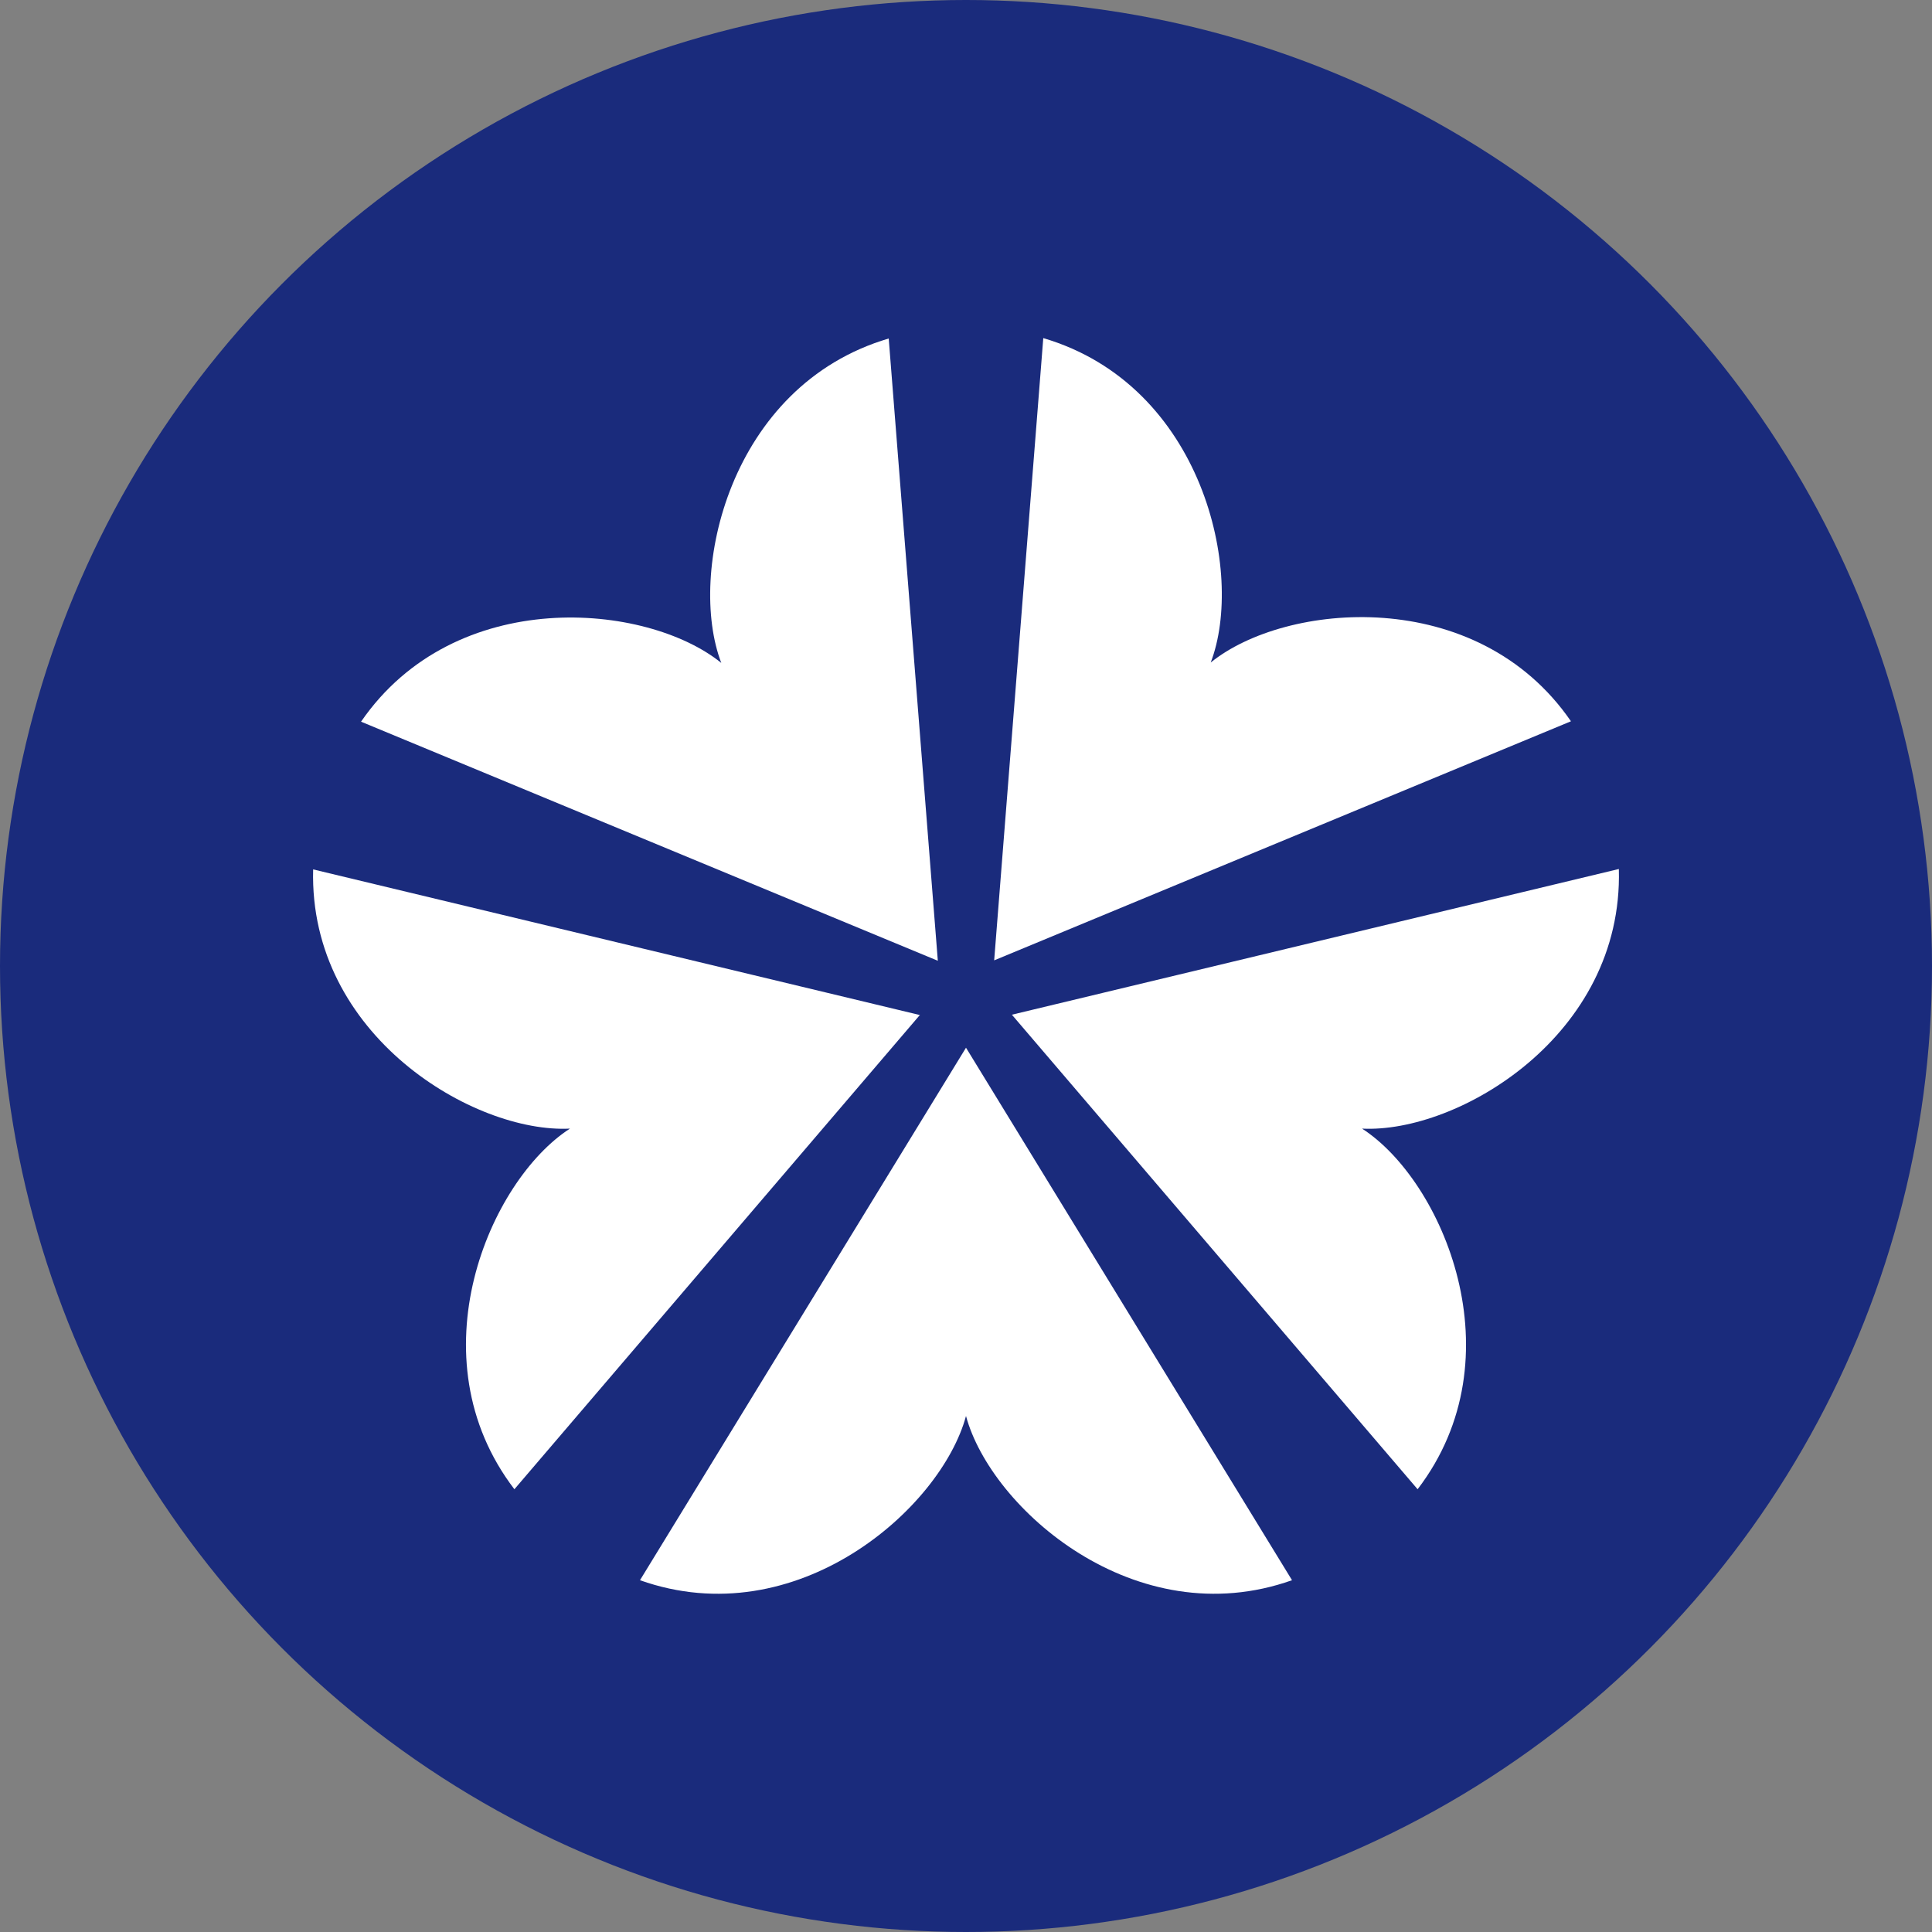 <?xml version="1.0" encoding="UTF-8"?>
<svg id="_레이어_1" data-name="레이어 1" xmlns="http://www.w3.org/2000/svg" viewBox="0 0 48 48">
  <rect x="0" y="0" width="48" height="48" fill="#808080" stroke="none"/>
  <defs>
    <style>
      .cls-1 {
        fill: #1a2b7c;
      }

      .cls-2 {
        fill: #fff;
      }
    </style>
  </defs>
  <circle class="cls-1" cx="24" cy="24" r="24"/>
  <g>
    <path class="cls-2" d="M30.08,16.46c.85-2.22-.19-6.89-4.16-8.06l-1.22,15.46,14.33-5.94c-2.34-3.4-7.1-2.96-8.95-1.46"/>
    <path class="cls-2" d="M40.22,21.59l-15.08,3.62,10.08,11.79c2.51-3.28.62-7.67-1.38-8.96,2.38.12,6.49-2.31,6.38-6.44"/>
    <path class="cls-2" d="M24,26.03l-8.1,13.23c3.89,1.38,7.48-1.78,8.1-4.08.62,2.3,4.21,5.46,8.1,4.08l-8.1-13.23Z"/>
    <path class="cls-2" d="M22.86,25.21l-10.08,11.79c-2.51-3.28-.62-7.67,1.38-8.96-2.38.12-6.49-2.31-6.38-6.44l15.08,3.62Z"/>
    <path class="cls-2" d="M23.3,23.87l-14.33-5.94c2.34-3.4,7.1-2.96,8.95-1.46-.85-2.22.19-6.89,4.16-8.06l1.22,15.46Z"/>
  </g>
</svg>